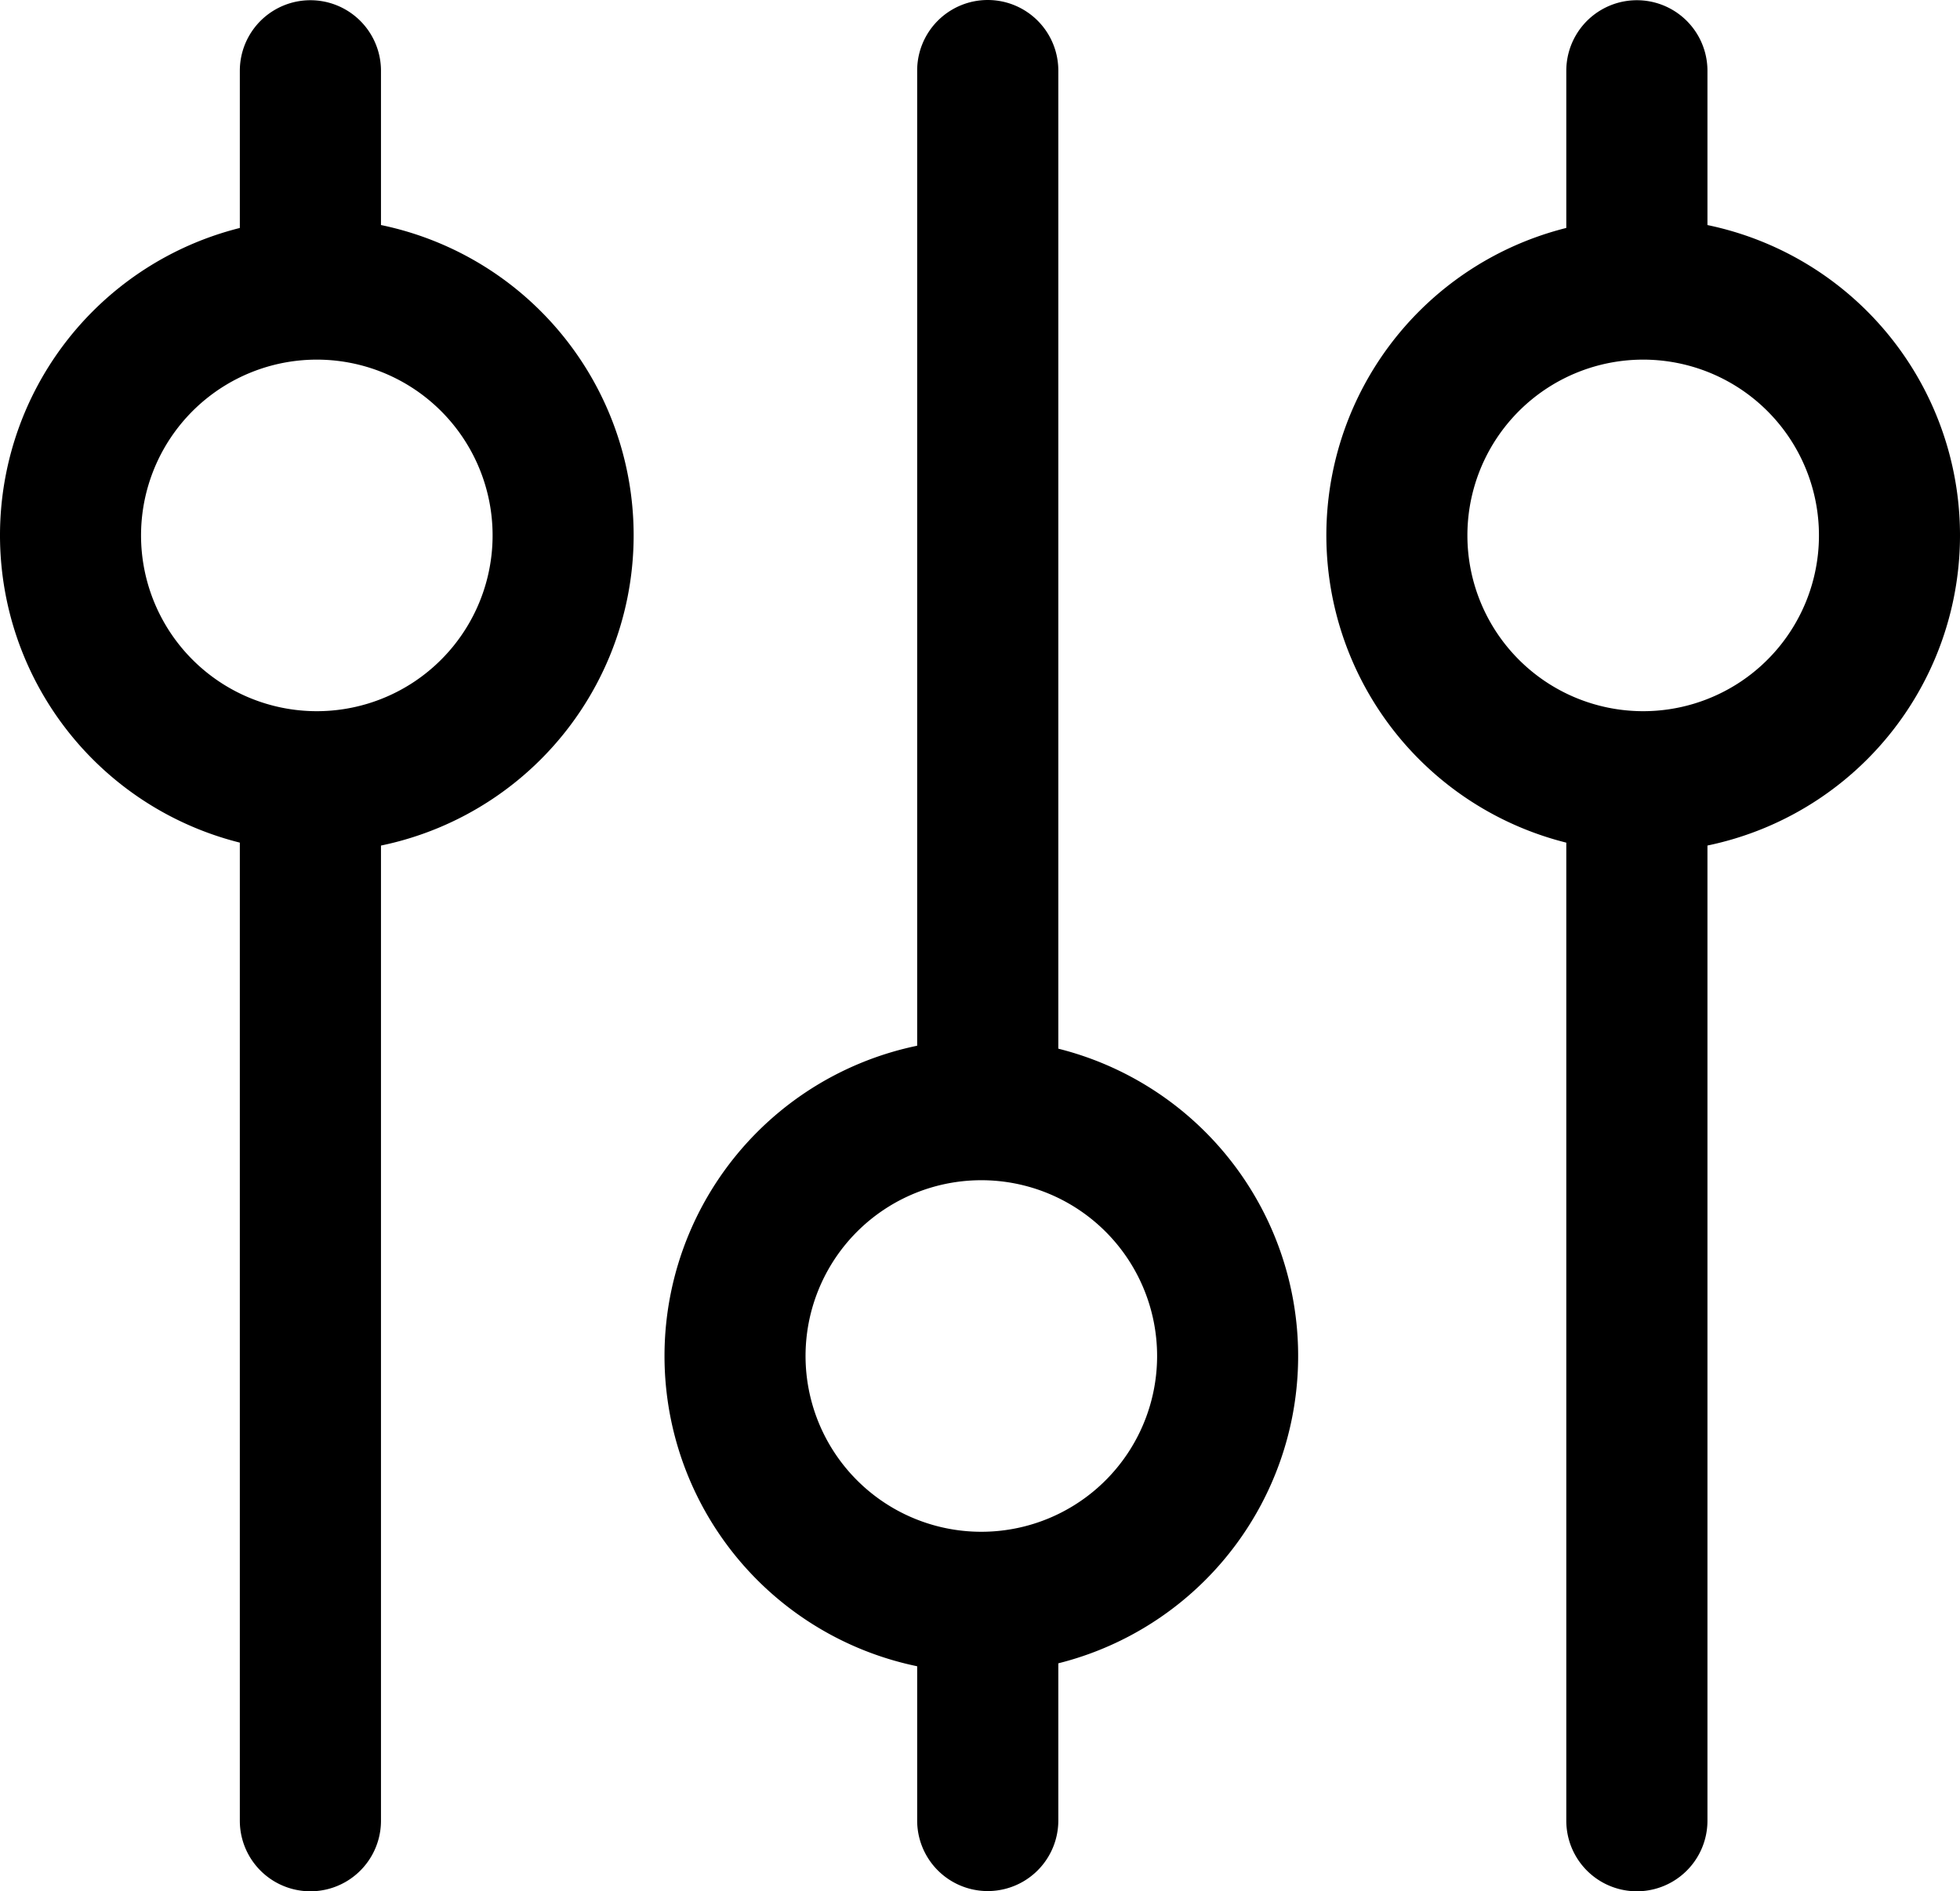 <svg xmlns="http://www.w3.org/2000/svg" width="17.718" height="17.097" viewBox="0 0 17.718 17.097"><g transform="translate(-13.5 -14.498)"><g transform="translate(13.5 14.5)"><path d="M23.276,17.165V15.138a.638.638,0,1,0-1.276,0v2.085m0,4.334v9.4h0a.638.638,0,1,0,1.276,0V21.54" transform="translate(-19.832 -14.5)" fill-rule="evenodd"/><path d="M19.228,25.112a2.864,2.864,0,1,0-2.863,2.862,2.864,2.864,0,0,0,2.863-2.862Zm-4.453,0A1.589,1.589,0,1,1,16.364,26.7a1.589,1.589,0,0,1-1.589-1.588Z" transform="translate(-13.5 -20.273)" fill-rule="evenodd"/><path d="M70.276,17.165V15.138a.638.638,0,1,0-1.276,0v2.085m0,4.334v9.4h0a.638.638,0,1,0,1.276,0V21.54" transform="translate(-54.841 -14.5)" fill-rule="evenodd"/><path d="M66.228,25.112a2.864,2.864,0,1,0-2.863,2.862,2.864,2.864,0,0,0,2.863-2.862Zm-4.453,0A1.589,1.589,0,1,1,63.364,26.7a1.589,1.589,0,0,1-1.589-1.588Z" transform="translate(-48.51 -20.273)" fill-rule="evenodd"/><path d="M1.276,2.665V.638A.638.638,0,0,0,0,.638V2.723M0,7.057v9.4H0a.638.638,0,1,0,1.276,0V7.04" transform="translate(9.567 17.093) rotate(180)" fill-rule="evenodd"/><path d="M5.728,2.862A2.864,2.864,0,1,0,2.865,5.724,2.864,2.864,0,0,0,5.728,2.862Zm-4.453,0A1.589,1.589,0,1,1,2.864,4.449,1.589,1.589,0,0,1,1.275,2.862Z" transform="translate(11.735 15.116) rotate(180)" fill-rule="evenodd"/></g></g></svg>